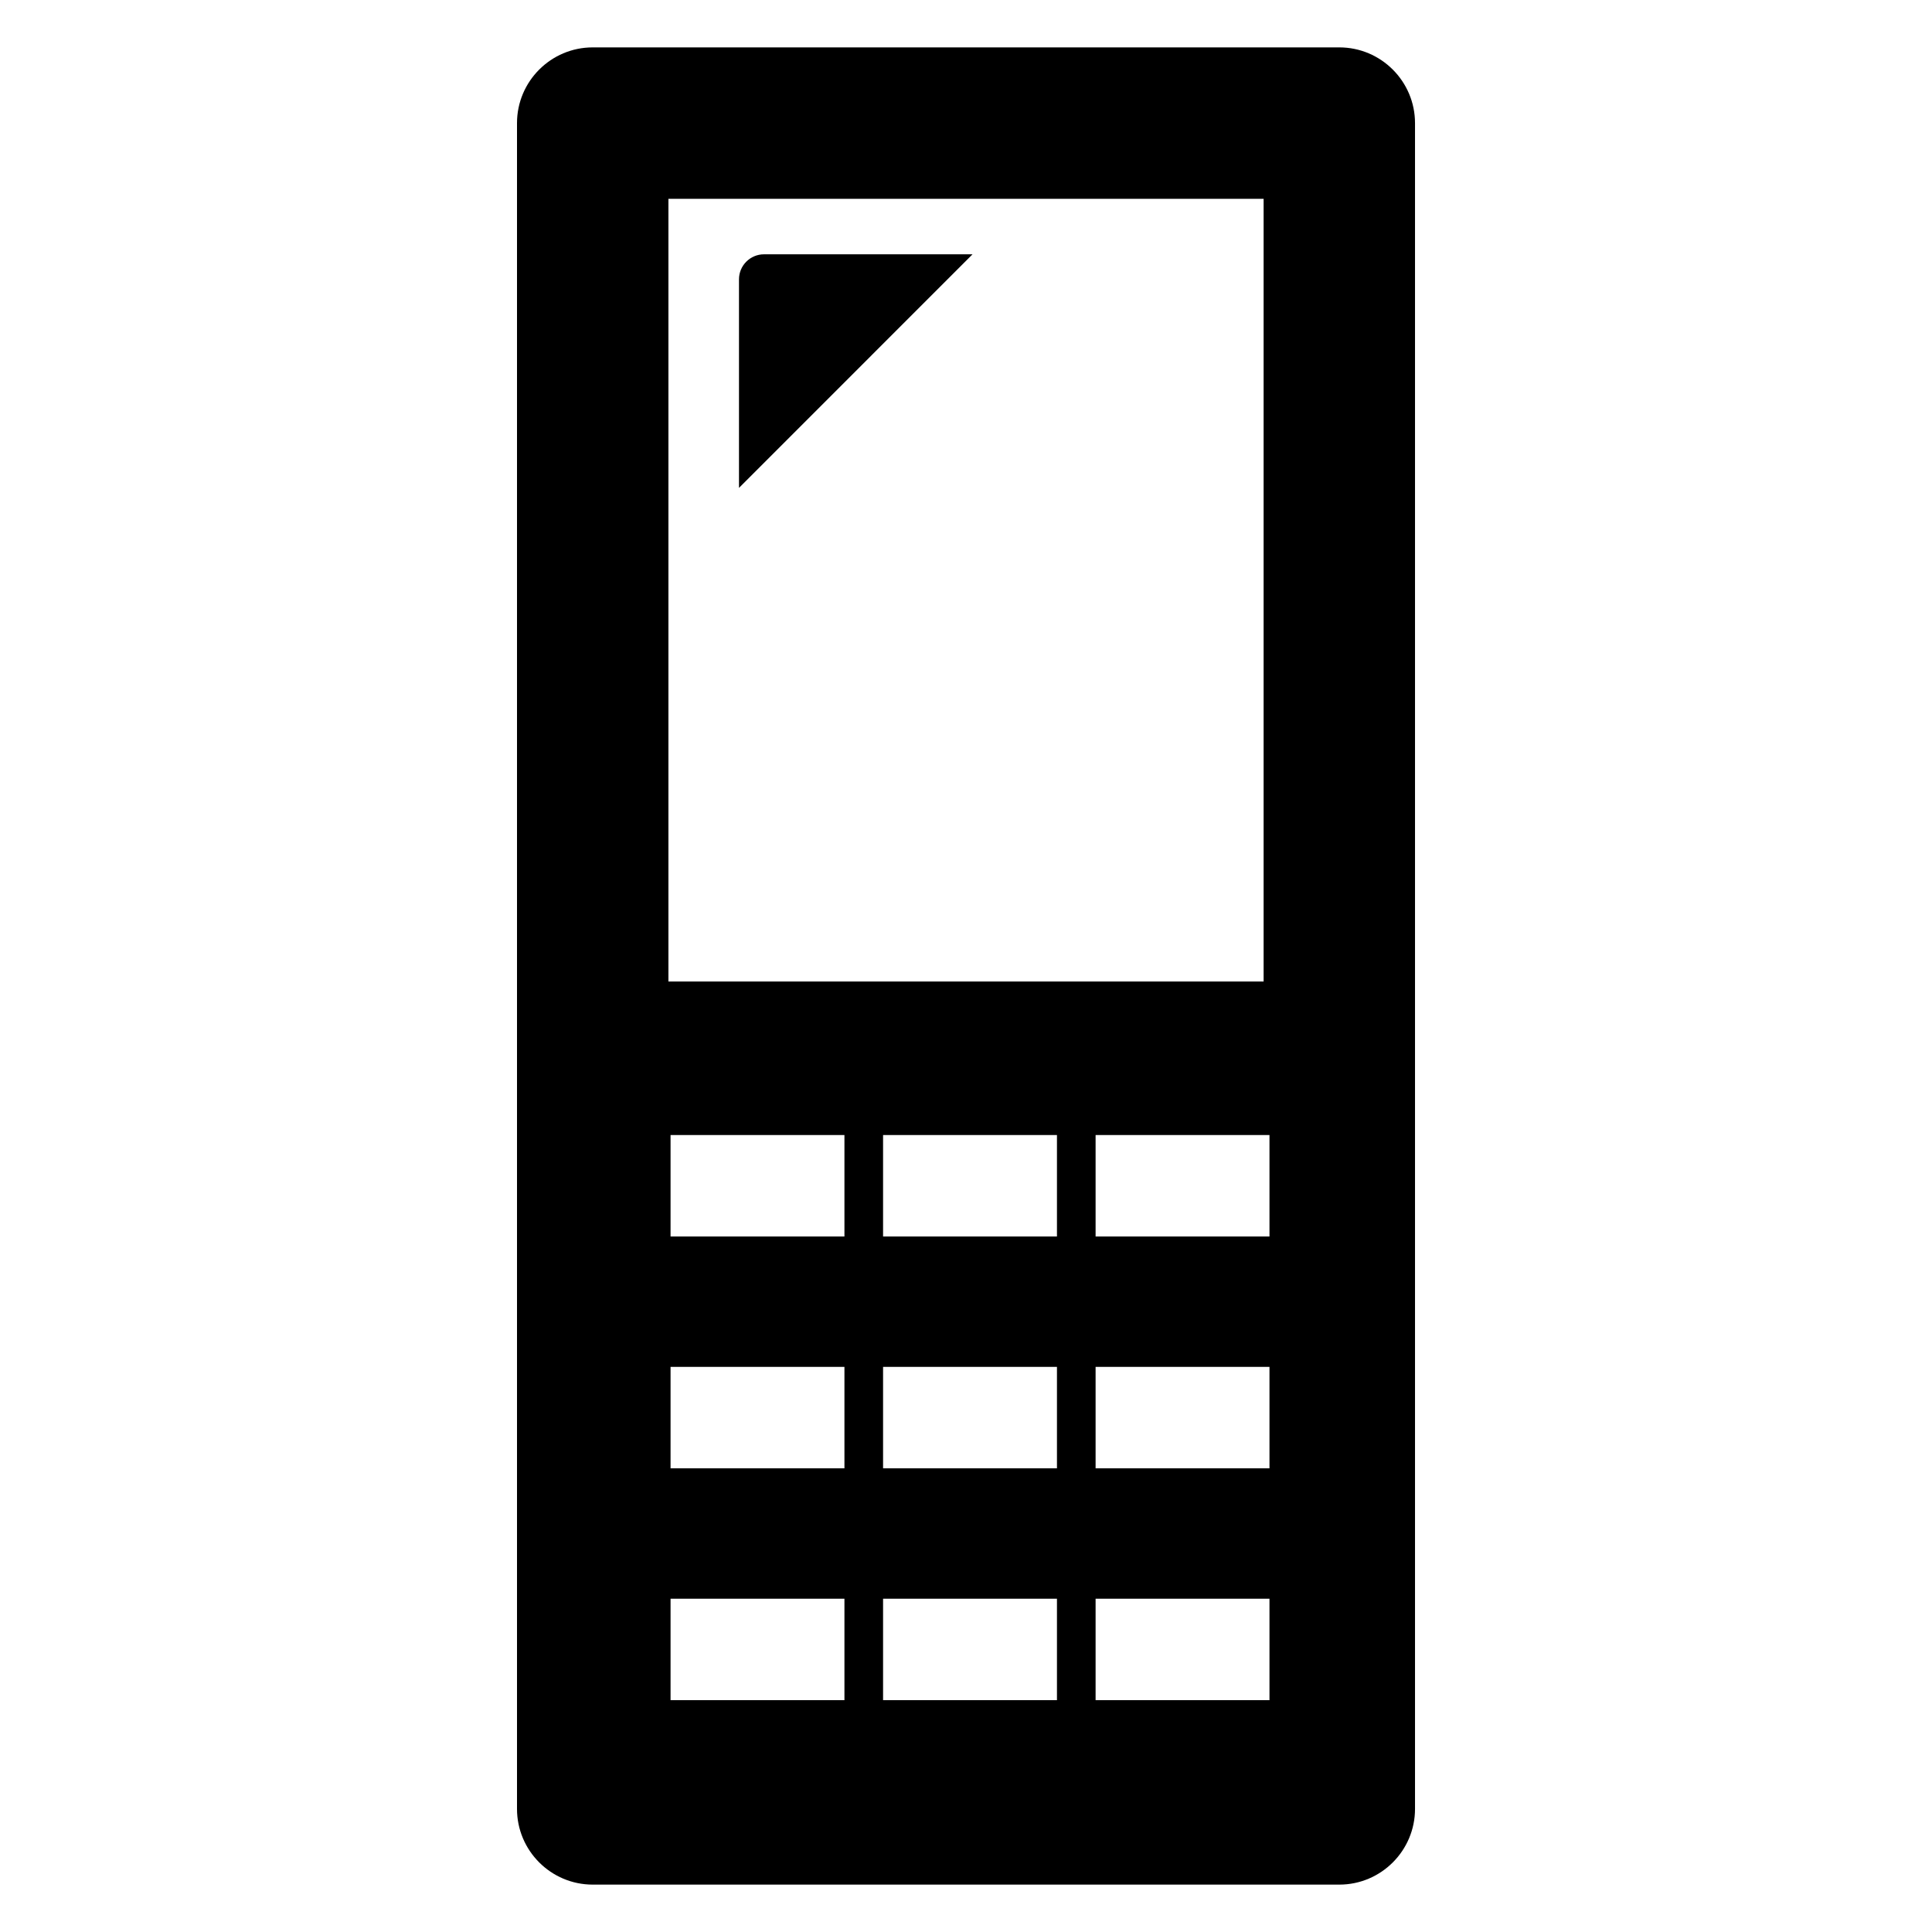 <?xml version="1.0" encoding="utf-8"?>
<!-- Generator: Adobe Illustrator 16.0.0, SVG Export Plug-In . SVG Version: 6.00 Build 0)  -->
<!DOCTYPE svg PUBLIC "-//W3C//DTD SVG 1.1//EN" "http://www.w3.org/Graphics/SVG/1.1/DTD/svg11.dtd">
<svg version="1.1" id="Layer_2" xmlns="http://www.w3.org/2000/svg" xmlns:xlink="http://www.w3.org/1999/xlink" x="0px" y="0px"
	 width="100px" height="100px" viewBox="0 0 100 100" enable-background="new 0 0 100 100" xml:space="preserve">
<g>
	<path d="M69.322,2.453H30.678c-2.16,0-3.918,1.758-3.918,3.919v87.256c0,2.161,1.758,3.919,3.918,3.919h38.645
		c2.16,0,3.918-1.758,3.918-3.919V6.372C73.24,4.211,71.482,2.453,69.322,2.453z M34.597,10.29h30.807v40.512H34.597V10.29z
		 M43.708,88h-9v-5.25h9V88z M43.708,76h-9v-5.25h9V76z M43.708,64h-9v-5.25h9V64z M54.708,88h-9v-5.25h9V88z M54.708,76h-9v-5.25h9
		V76z M54.708,64h-9v-5.25h9V64z M65.708,88h-9v-5.25h9V88z M65.708,76h-9v-5.25h9V76z M65.708,64h-9v-5.25h9V64z"/>
	<path d="M38.25,14.458v10.794l12.088-12.089H39.545C38.83,13.163,38.25,13.743,38.25,14.458z"/>
</g>
</svg>
